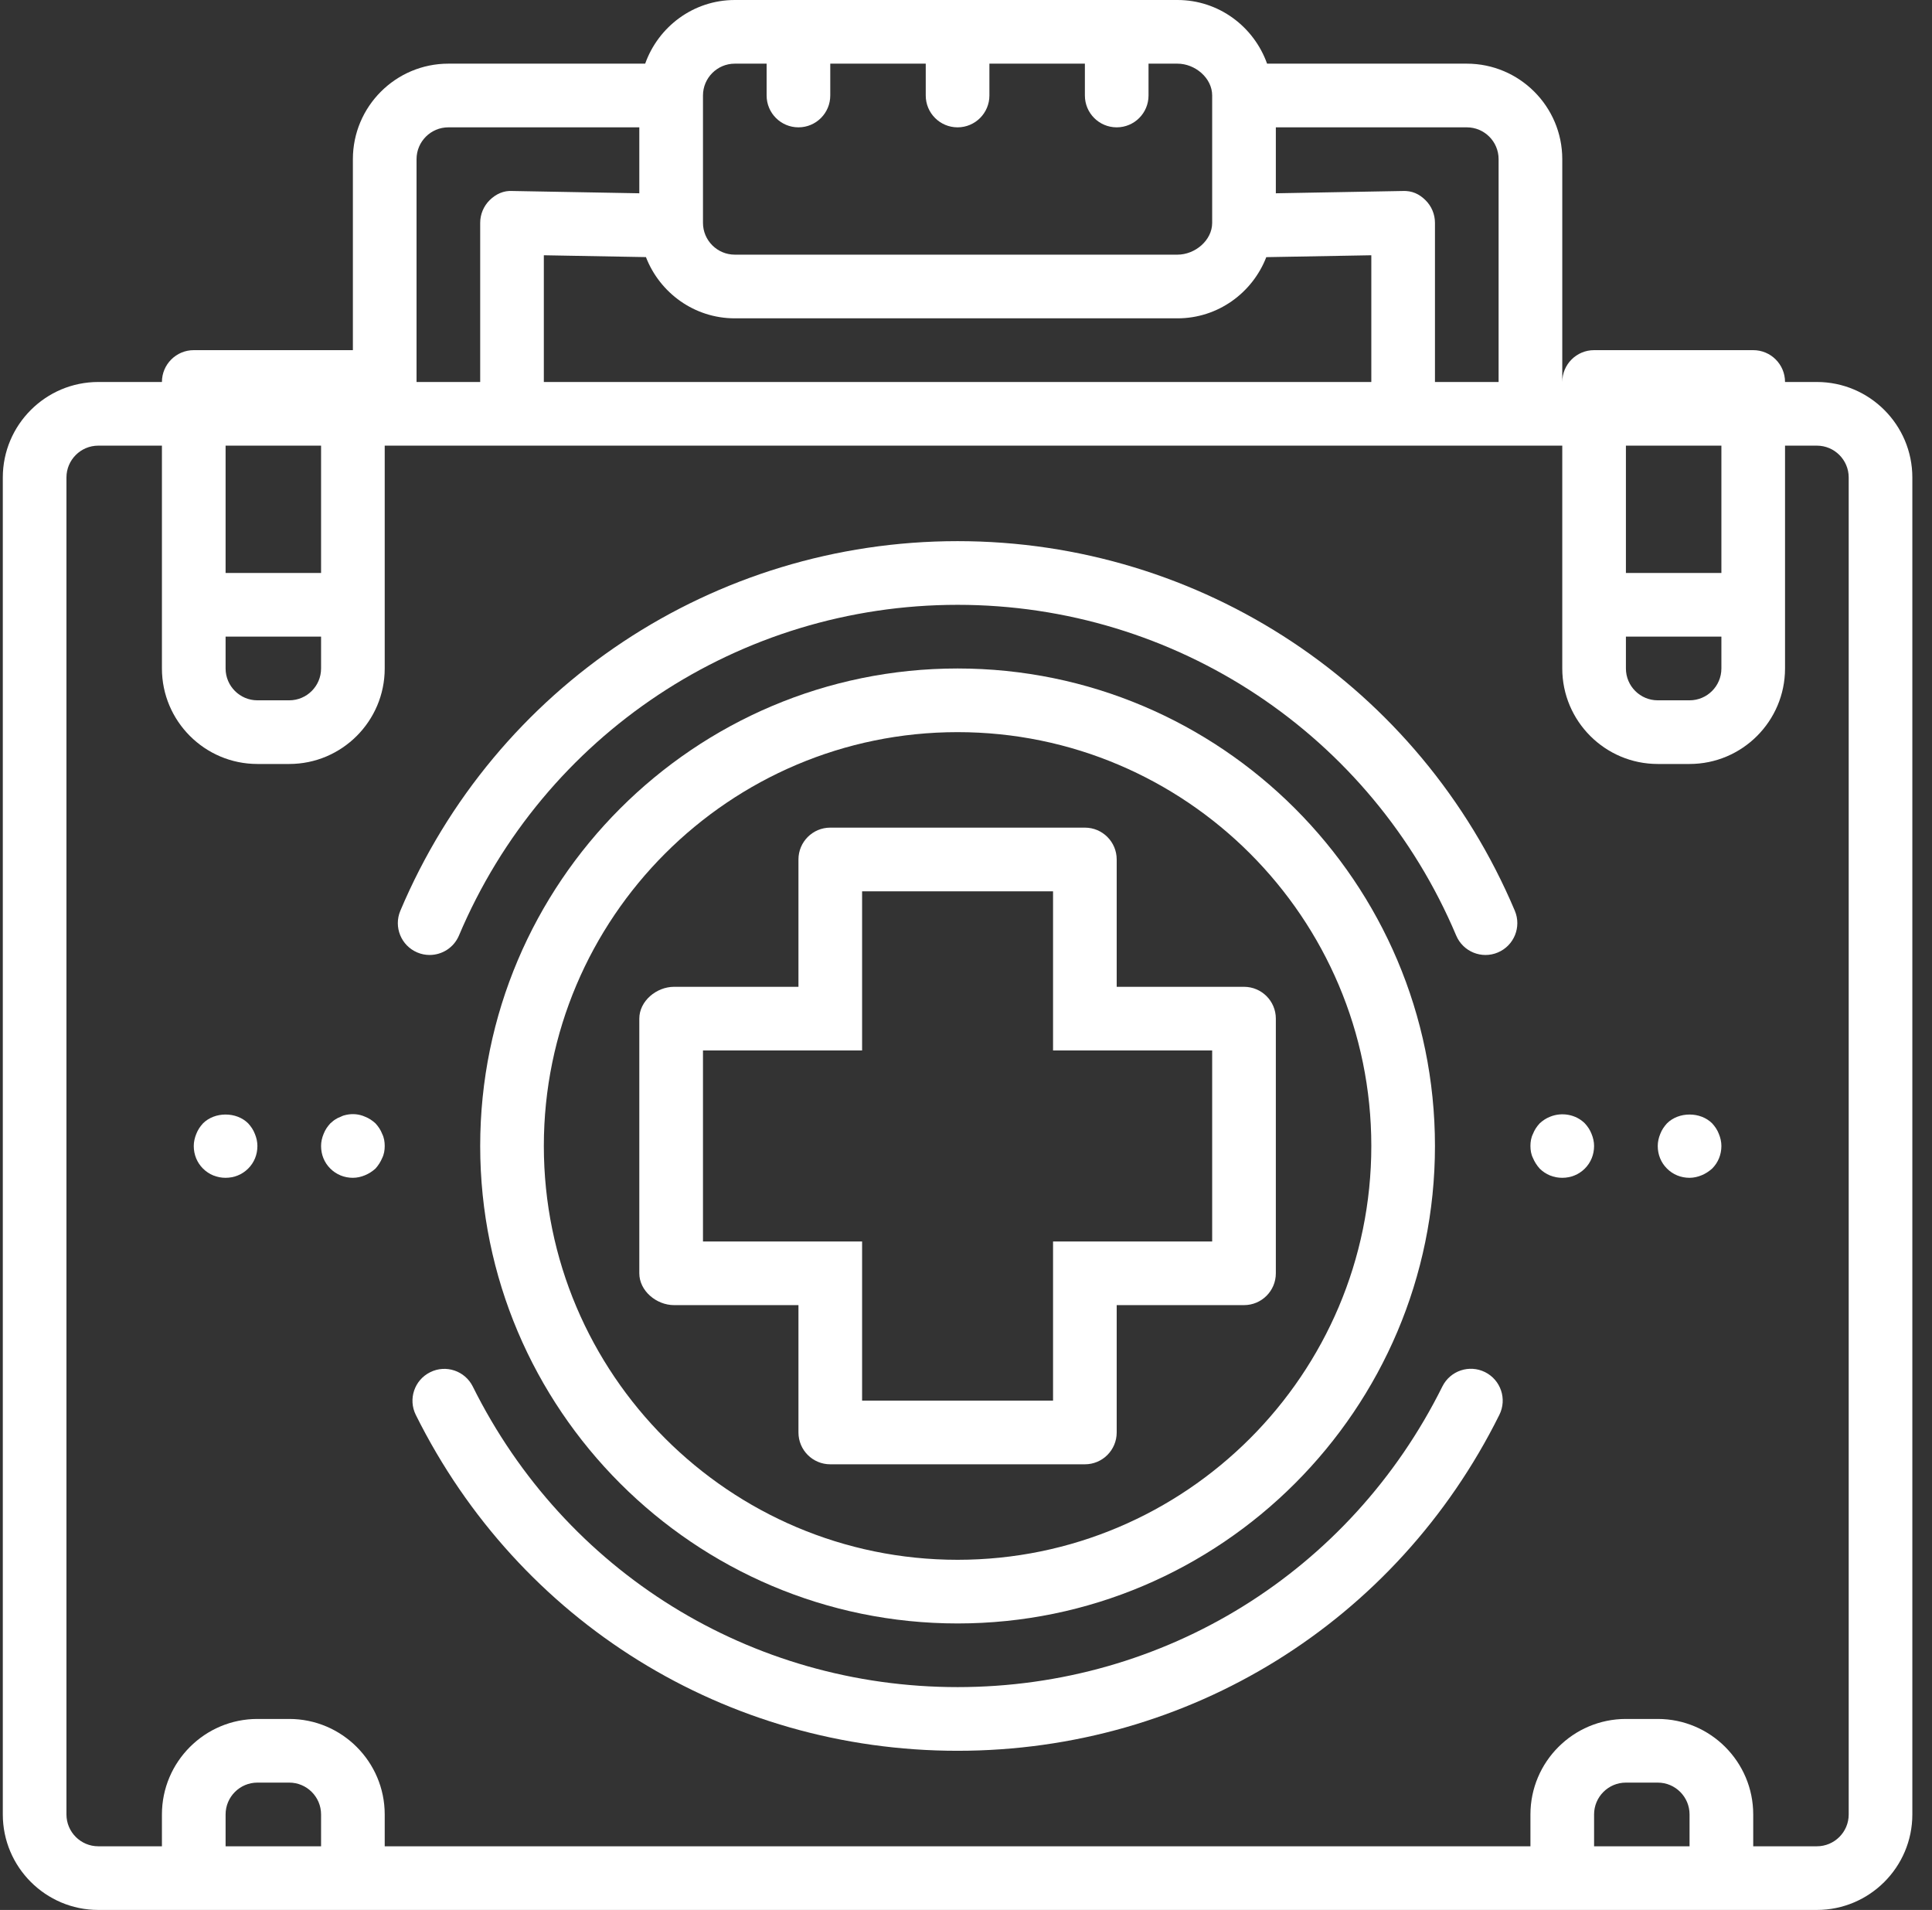 <svg width="86" height="85" viewBox="0 0 86 85" fill="none" xmlns="http://www.w3.org/2000/svg">
<rect x="0" y="0" width="86" height="85" fill="#333333" stroke="none"/>
<g clip-path="url(#clip0_588_553)">
<path d="M80.875 17H79.458C79.458 16.217 78.825 15.583 78.042 15.583H70.958C70.175 15.583 69.542 16.217 69.542 17V7.083C69.542 4.74 67.635 2.833 65.292 2.833H56.402C55.816 1.189 54.257 0 52.413 0H32.708C30.864 0 29.305 1.189 28.719 2.833H19.958C17.615 2.833 15.708 4.74 15.708 7.083V15.583H8.625C7.843 15.583 7.208 16.217 7.208 17H4.375C2.032 17 0.125 18.907 0.125 21.25V80.75C0.125 83.093 2.032 85 4.375 85H80.875C83.218 85 85.125 83.093 85.125 80.75V21.25C85.125 18.907 83.218 17 80.875 17ZM72.375 19.833H76.625V25.5H72.375V19.833ZM72.375 28.333H76.625V29.75C76.625 30.532 75.99 31.167 75.208 31.167H73.792C73.01 31.167 72.375 30.532 72.375 29.75V28.333ZM56.792 5.667H65.292C66.074 5.667 66.708 6.301 66.708 7.083V17H63.875V9.917C63.875 9.536 63.723 9.173 63.45 8.905C63.179 8.639 62.859 8.479 62.431 8.5L56.792 8.602V5.667ZM31.292 4.25C31.292 3.468 31.928 2.833 32.708 2.833H34.125V4.25C34.125 5.033 34.76 5.667 35.542 5.667C36.324 5.667 36.958 5.033 36.958 4.25V2.833H41.208V4.25C41.208 5.033 41.843 5.667 42.625 5.667C43.407 5.667 44.042 5.033 44.042 4.25V2.833H48.292V4.25C48.292 5.033 48.925 5.667 49.708 5.667C50.492 5.667 51.125 5.033 51.125 4.25V2.833H52.413C53.195 2.833 53.958 3.468 53.958 4.25V9.917C53.958 10.699 53.195 11.333 52.413 11.333H32.708C31.928 11.333 31.292 10.699 31.292 9.917V4.25ZM28.753 11.442C29.369 13.032 30.904 14.167 32.708 14.167H52.413C54.216 14.167 55.75 13.033 56.367 11.444L61.042 11.36V17H24.208V11.36L28.753 11.442ZM18.542 7.083C18.542 6.301 19.178 5.667 19.958 5.667H28.458V8.602L22.817 8.5C22.421 8.472 22.069 8.639 21.799 8.905C21.528 9.173 21.375 9.536 21.375 9.917V17H18.542V7.083ZM10.042 19.833H14.292V25.5H10.042V19.833ZM10.042 28.333H14.292V29.75C14.292 30.532 13.656 31.167 12.875 31.167H11.458C10.678 31.167 10.042 30.532 10.042 29.75V28.333ZM14.292 82.167H10.042V80.75C10.042 79.968 10.678 79.333 11.458 79.333H12.875C13.656 79.333 14.292 79.968 14.292 80.75V82.167ZM75.208 82.167H70.958V80.75C70.958 79.968 71.593 79.333 72.375 79.333H73.792C74.574 79.333 75.208 79.968 75.208 80.75V82.167ZM82.292 80.75C82.292 81.532 81.657 82.167 80.875 82.167H78.042V80.75C78.042 78.407 76.135 76.5 73.792 76.5H72.375C70.032 76.5 68.125 78.407 68.125 80.75V82.167H17.125V80.75C17.125 78.407 15.218 76.5 12.875 76.5H11.458C9.115 76.5 7.208 78.407 7.208 80.75V82.167H4.375C3.594 82.167 2.958 81.532 2.958 80.75V21.25C2.958 20.468 3.594 19.833 4.375 19.833H7.208V29.75C7.208 32.093 9.115 34 11.458 34H12.875C15.218 34 17.125 32.093 17.125 29.75V19.833H69.542V29.75C69.542 32.093 71.448 34 73.792 34H75.208C77.552 34 79.458 32.093 79.458 29.75V19.833H80.875C81.657 19.833 82.292 20.468 82.292 21.25V80.75Z" fill="white"/>
<path d="M42.625 72.25C54.342 72.25 63.875 62.717 63.875 51C63.875 39.283 54.342 29.75 42.625 29.75C30.908 29.75 21.375 39.283 21.375 51C21.375 62.717 30.908 72.25 42.625 72.25ZM42.625 32.583C52.78 32.583 61.042 40.845 61.042 51C61.042 61.155 52.78 69.417 42.625 69.417C32.47 69.417 24.208 61.155 24.208 51C24.208 40.845 32.47 32.583 42.625 32.583Z" fill="white"/>
<path d="M42.625 24.083C31.779 24.083 22.042 30.54 17.821 40.531C17.516 41.252 17.853 42.083 18.574 42.388C18.753 42.465 18.94 42.5 19.124 42.5C19.677 42.5 20.201 42.175 20.429 41.636C24.208 32.694 32.919 26.917 42.625 26.917C52.332 26.917 61.043 32.694 64.82 41.634C65.124 42.355 65.956 42.694 66.676 42.388C67.397 42.083 67.734 41.253 67.43 40.532C63.208 30.54 53.472 24.083 42.625 24.083Z" fill="white"/>
<path d="M66.105 61.065C65.401 60.715 64.554 61.003 64.205 61.703C60.104 69.956 51.835 75.083 42.625 75.083C33.417 75.083 25.149 69.958 21.046 61.707C20.698 61.007 19.848 60.718 19.147 61.07C18.445 61.418 18.161 62.268 18.509 62.969C23.093 72.189 32.334 77.917 42.625 77.917C52.919 77.917 62.159 72.188 66.742 62.965C67.092 62.264 66.805 61.415 66.105 61.065Z" fill="white"/>
<path d="M11.047 49.994C10.523 49.47 9.56 49.47 9.036 49.994C8.908 50.136 8.809 50.278 8.738 50.462C8.668 50.632 8.625 50.816 8.625 51C8.625 51.383 8.767 51.737 9.036 52.006C9.305 52.274 9.659 52.417 10.042 52.417C10.424 52.417 10.778 52.274 11.047 52.006C11.317 51.737 11.458 51.383 11.458 51C11.458 50.816 11.416 50.632 11.345 50.462C11.274 50.278 11.175 50.136 11.047 49.994Z" fill="white"/>
<path d="M16.714 49.994C16.573 49.867 16.431 49.768 16.247 49.697C15.992 49.583 15.708 49.554 15.425 49.612C15.34 49.627 15.255 49.654 15.17 49.698C15.085 49.727 15 49.769 14.915 49.826C14.844 49.868 14.773 49.939 14.703 49.996C14.575 50.137 14.476 50.279 14.405 50.463C14.334 50.632 14.292 50.816 14.292 51C14.292 51.383 14.433 51.737 14.703 52.006C14.972 52.274 15.326 52.417 15.708 52.417C15.893 52.417 16.077 52.374 16.247 52.303C16.417 52.233 16.573 52.133 16.714 52.006C16.842 51.863 16.941 51.708 17.012 51.538C17.097 51.368 17.125 51.184 17.125 51C17.125 50.816 17.097 50.632 17.012 50.462C16.941 50.278 16.842 50.136 16.714 49.994Z" fill="white"/>
<path d="M70.547 49.994C70.151 49.598 69.528 49.484 69.003 49.697C68.819 49.768 68.677 49.867 68.536 49.994C68.408 50.136 68.309 50.278 68.238 50.462C68.153 50.632 68.125 50.816 68.125 51C68.125 51.184 68.153 51.368 68.238 51.538C68.309 51.708 68.408 51.863 68.536 52.006C68.804 52.274 69.158 52.417 69.542 52.417C69.924 52.417 70.278 52.274 70.547 52.006C70.815 51.737 70.958 51.383 70.958 51C70.958 50.816 70.916 50.632 70.845 50.462C70.774 50.278 70.675 50.136 70.547 49.994Z" fill="white"/>
<path d="M76.214 49.994C75.69 49.47 74.727 49.47 74.203 49.994C74.075 50.136 73.976 50.278 73.905 50.462C73.834 50.632 73.792 50.816 73.792 51C73.792 51.383 73.933 51.737 74.203 52.006C74.47 52.274 74.825 52.417 75.208 52.417C75.393 52.417 75.577 52.374 75.747 52.303C75.917 52.233 76.071 52.133 76.214 52.006C76.482 51.737 76.625 51.383 76.625 51C76.625 50.816 76.583 50.632 76.512 50.462C76.441 50.278 76.342 50.136 76.214 49.994Z" fill="white"/>
<path d="M35.542 58.083V63.75C35.542 64.533 36.176 65.167 36.958 65.167H48.292C49.075 65.167 49.708 64.533 49.708 63.75V58.083H55.375C56.158 58.083 56.792 57.45 56.792 56.667V45.333C56.792 44.55 56.158 43.917 55.375 43.917H49.708V38.25C49.708 37.467 49.075 36.833 48.292 36.833H36.958C36.176 36.833 35.542 37.467 35.542 38.25V43.917H30.004C29.222 43.917 28.458 44.55 28.458 45.333V56.667C28.458 57.45 29.222 58.083 30.004 58.083H35.542ZM31.292 46.75H38.375V39.667H46.875V46.75H53.958V55.25H46.875V62.333H38.375V55.25H31.292V46.75Z" fill="white"/>
</g>
<defs>
<clipPath id="clip0_588_553">
<rect width="85" height="85" fill="white" transform="translate(0.125)"/>
</clipPath>
</defs>
</svg>
